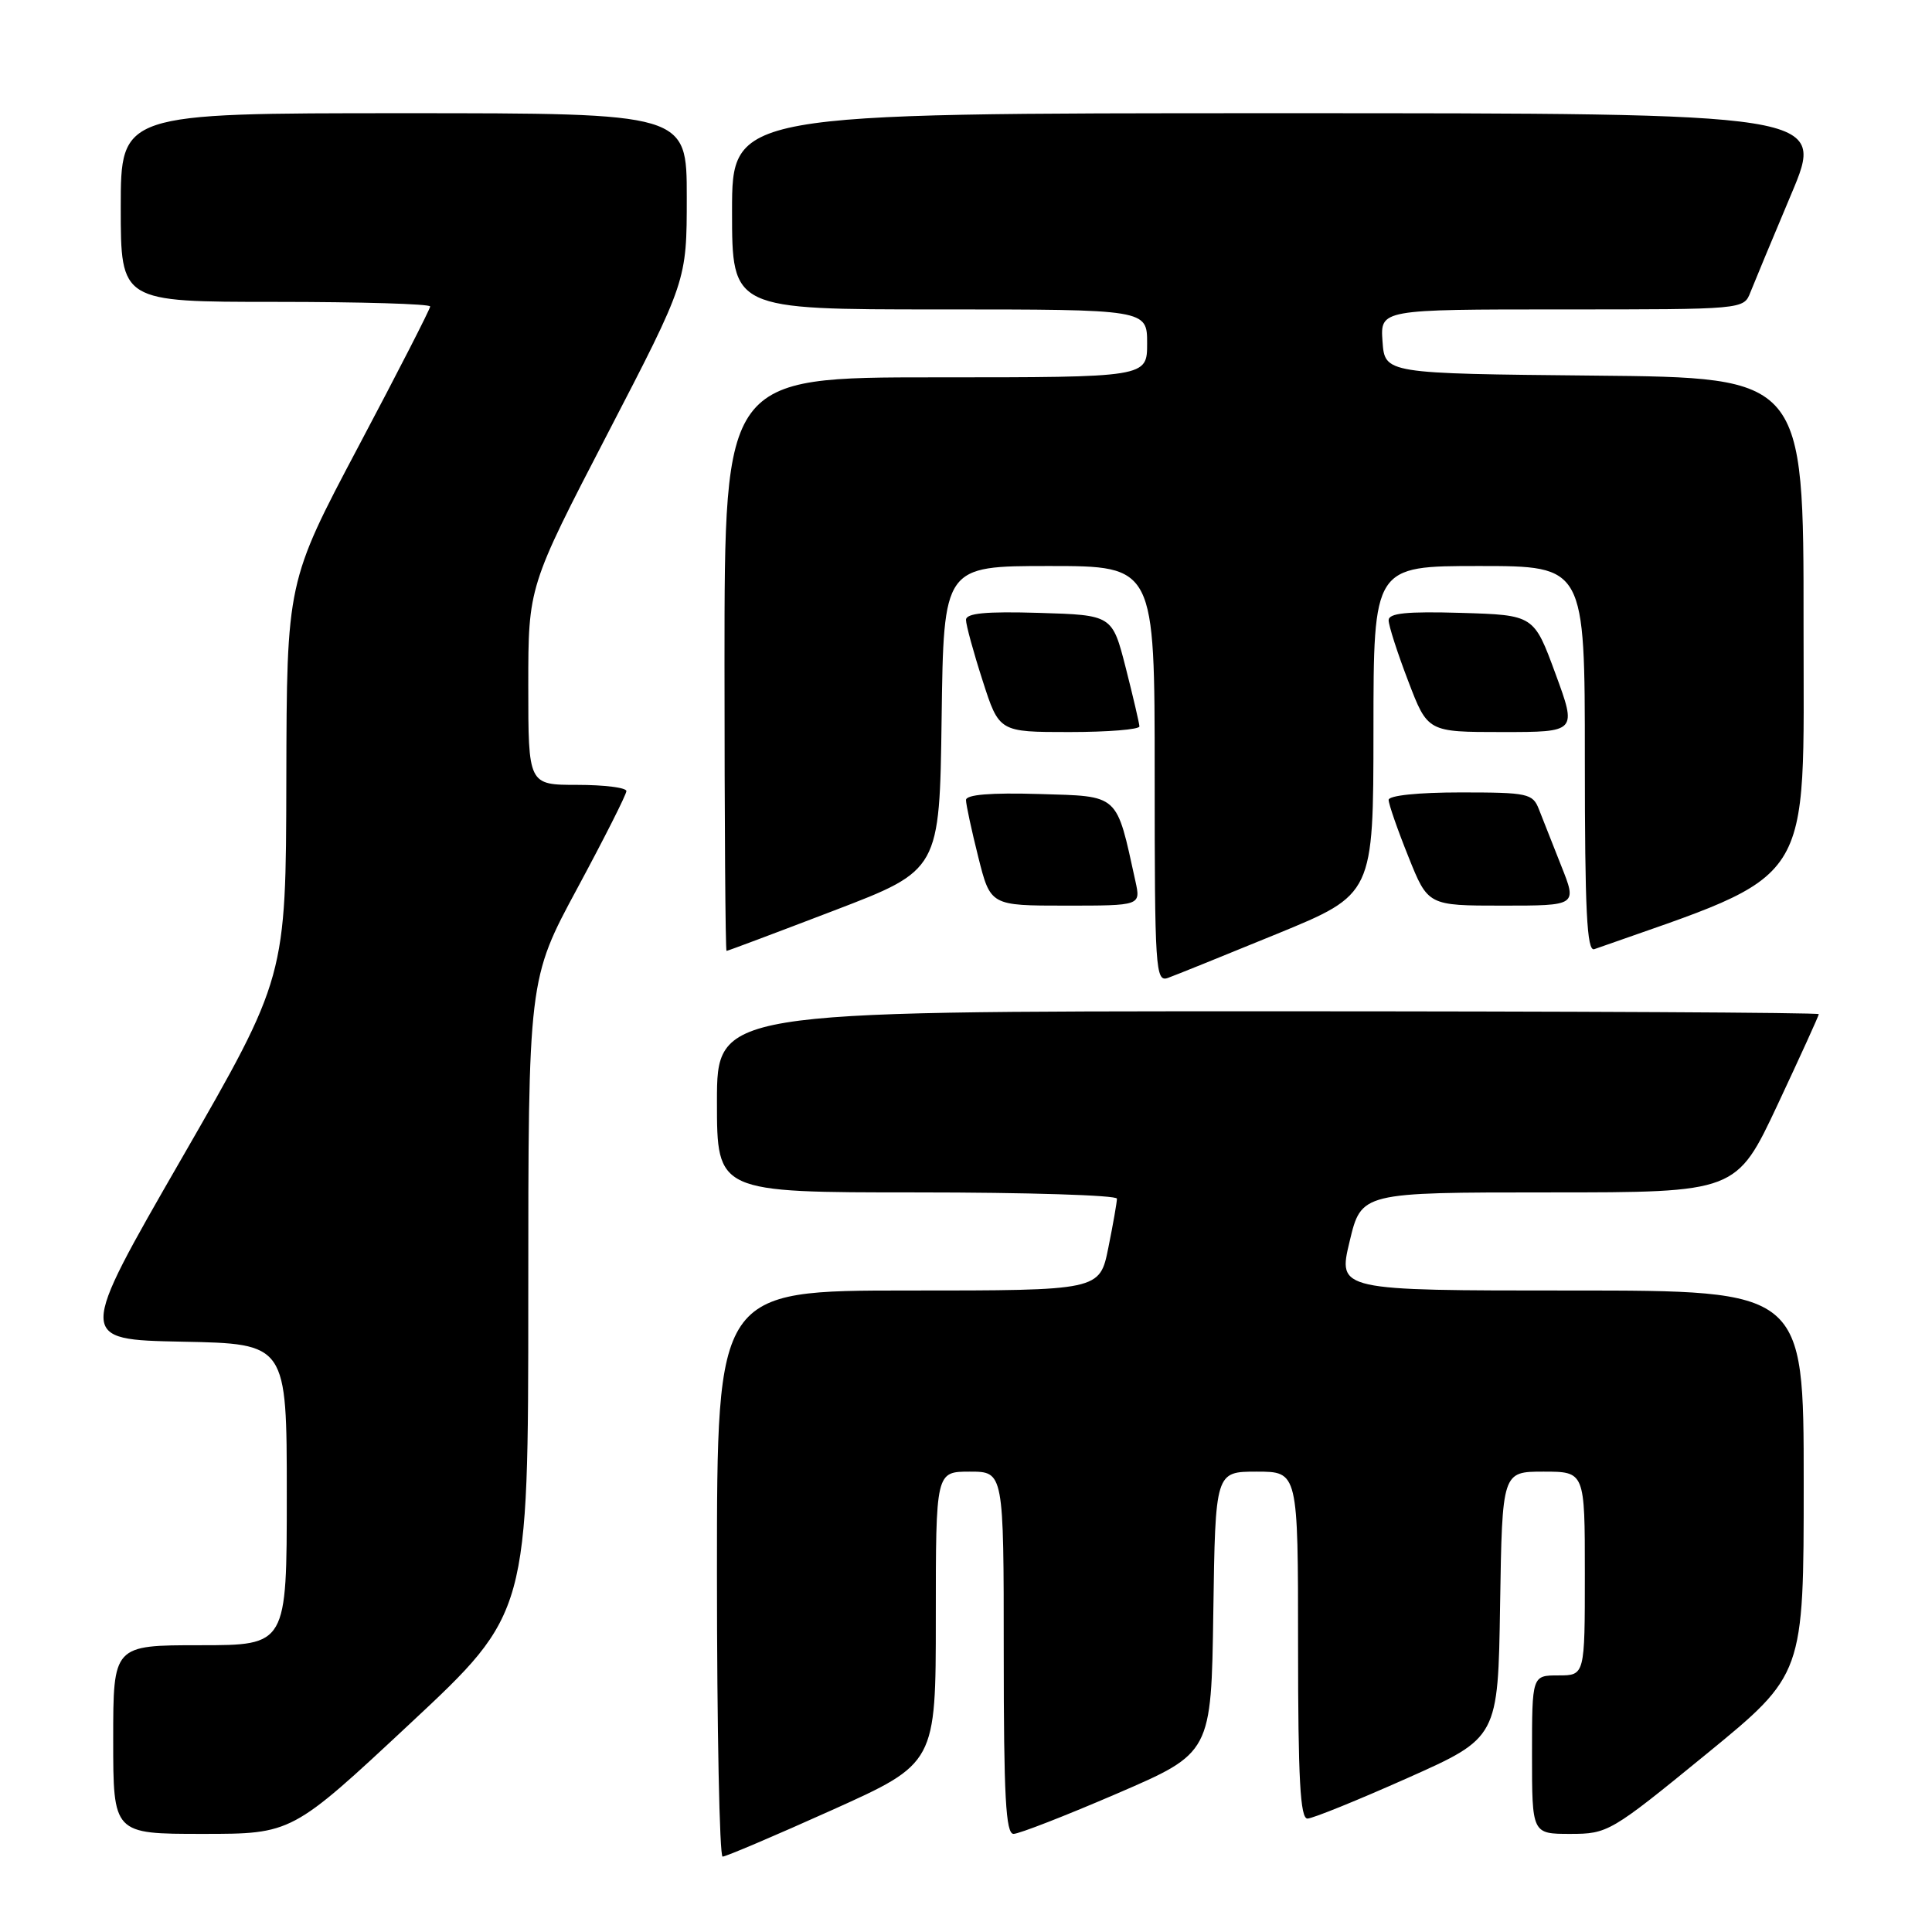 <?xml version="1.0" encoding="UTF-8" standalone="no"?>
<!DOCTYPE svg PUBLIC "-//W3C//DTD SVG 1.1//EN" "http://www.w3.org/Graphics/SVG/1.1/DTD/svg11.dtd" >
<svg xmlns="http://www.w3.org/2000/svg" xmlns:xlink="http://www.w3.org/1999/xlink" version="1.1" viewBox="0 0 256 256">
 <g >
 <path fill="currentColor"
d=" M 110.25 239.84 C 124.00 233.65 124.00 233.65 124.00 214.33 C 124.00 195.00 124.00 195.00 128.50 195.00 C 133.00 195.00 133.00 195.00 133.00 219.00 C 133.00 238.05 133.27 243.00 134.30 243.00 C 135.02 243.00 141.21 240.59 148.05 237.64 C 160.50 232.27 160.50 232.27 160.77 213.64 C 161.04 195.00 161.04 195.00 166.52 195.00 C 172.00 195.00 172.00 195.00 172.00 218.00 C 172.00 235.75 172.29 240.99 173.25 240.97 C 173.94 240.96 179.90 238.54 186.50 235.60 C 198.50 230.25 198.50 230.25 198.77 212.62 C 199.05 195.00 199.05 195.00 204.52 195.00 C 210.00 195.00 210.00 195.00 210.00 208.50 C 210.00 222.00 210.00 222.00 206.50 222.00 C 203.00 222.00 203.00 222.00 203.00 232.50 C 203.00 243.00 203.00 243.00 208.08 243.00 C 213.04 243.00 213.44 242.77 226.08 232.44 C 239.00 221.87 239.00 221.87 239.00 196.44 C 239.00 171.00 239.00 171.00 208.14 171.00 C 177.27 171.00 177.27 171.00 178.83 164.50 C 180.38 158.00 180.38 158.00 205.23 158.00 C 230.08 158.00 230.08 158.00 235.54 146.38 C 238.54 139.98 241.00 134.58 241.00 134.38 C 241.00 134.17 208.15 134.00 168.00 134.00 C 95.00 134.00 95.00 134.00 95.00 146.00 C 95.00 158.00 95.00 158.00 121.50 158.00 C 136.07 158.00 148.00 158.37 148.00 158.83 C 148.00 159.29 147.49 162.22 146.86 165.33 C 145.72 171.00 145.72 171.00 120.36 171.00 C 95.00 171.00 95.00 171.00 95.00 208.50 C 95.00 229.12 95.34 246.01 95.75 246.01 C 96.16 246.02 102.69 243.24 110.25 239.84 Z  M 54.34 228.38 C 70.00 213.76 70.00 213.76 70.00 171.76 C 70.00 129.75 70.00 129.75 76.50 117.70 C 80.07 111.07 83.00 105.28 83.00 104.82 C 83.00 104.37 80.08 104.00 76.50 104.00 C 70.00 104.00 70.00 104.00 70.00 90.86 C 70.00 77.73 70.00 77.73 80.50 57.48 C 91.00 37.23 91.00 37.23 91.00 26.11 C 91.00 15.00 91.00 15.00 53.50 15.00 C 16.00 15.00 16.00 15.00 16.00 27.50 C 16.00 40.00 16.00 40.00 36.50 40.00 C 47.78 40.00 57.00 40.27 57.00 40.61 C 57.00 40.94 52.73 49.29 47.50 59.15 C 38.00 77.10 38.00 77.10 37.94 103.30 C 37.89 129.50 37.89 129.50 24.07 153.50 C 10.25 177.50 10.25 177.50 24.13 177.78 C 38.00 178.05 38.00 178.05 38.00 198.03 C 38.00 218.00 38.00 218.00 26.50 218.00 C 15.00 218.00 15.00 218.00 15.00 230.50 C 15.00 243.00 15.00 243.00 26.84 243.00 C 38.68 243.00 38.68 243.00 54.34 228.38 Z  M 169.24 123.73 C 181.98 118.50 181.98 118.50 181.99 96.75 C 182.00 75.00 182.00 75.00 196.00 75.00 C 210.00 75.00 210.00 75.00 210.00 100.61 C 210.00 120.66 210.27 126.12 211.25 125.77 C 240.82 115.34 238.97 118.21 238.98 82.77 C 239.00 50.03 239.00 50.03 211.25 49.77 C 183.50 49.50 183.50 49.50 183.19 45.25 C 182.89 41.00 182.89 41.00 206.97 41.00 C 231.01 41.00 231.05 41.00 231.93 38.75 C 232.42 37.51 234.85 31.66 237.34 25.75 C 241.88 15.00 241.88 15.00 169.44 15.00 C 97.00 15.00 97.00 15.00 97.00 28.00 C 97.00 41.00 97.00 41.00 124.50 41.00 C 152.00 41.00 152.00 41.00 152.00 45.50 C 152.00 50.00 152.00 50.00 124.00 50.00 C 96.00 50.00 96.00 50.00 96.00 88.00 C 96.00 108.90 96.12 126.00 96.27 126.00 C 96.43 126.00 102.84 123.59 110.52 120.65 C 124.50 115.30 124.50 115.30 124.77 95.15 C 125.04 75.00 125.04 75.00 139.02 75.00 C 153.00 75.00 153.00 75.00 153.00 102.61 C 153.00 128.47 153.11 130.17 154.75 129.58 C 155.71 129.24 162.23 126.60 169.24 123.73 Z  M 150.45 116.77 C 147.88 105.06 148.40 105.53 137.71 105.21 C 131.24 105.02 128.00 105.29 128.00 106.01 C 128.00 106.60 128.73 109.99 129.62 113.54 C 131.24 120.00 131.24 120.00 141.20 120.00 C 151.16 120.00 151.16 120.00 150.45 116.77 Z  M 206.88 114.75 C 205.74 111.86 204.40 108.49 203.92 107.25 C 203.10 105.14 202.48 105.00 193.52 105.00 C 187.91 105.00 184.00 105.41 184.00 105.99 C 184.00 106.53 185.17 109.91 186.61 113.49 C 189.21 120.00 189.21 120.00 199.09 120.00 C 208.97 120.00 208.97 120.00 206.88 114.75 Z  M 150.98 96.25 C 150.96 95.84 150.15 92.35 149.17 88.50 C 147.38 81.50 147.38 81.50 137.69 81.21 C 130.60 81.00 128.00 81.25 128.00 82.14 C 128.00 82.81 128.99 86.43 130.20 90.18 C 132.39 97.00 132.39 97.00 141.70 97.00 C 146.81 97.00 150.99 96.66 150.98 96.25 Z  M 206.10 89.25 C 203.25 81.50 203.25 81.50 193.62 81.21 C 186.38 81.00 184.00 81.24 184.00 82.19 C 184.00 82.89 185.16 86.50 186.59 90.23 C 189.17 97.00 189.17 97.00 199.06 97.00 C 208.95 97.00 208.95 97.00 206.10 89.25 Z "/>
</g>
</svg>